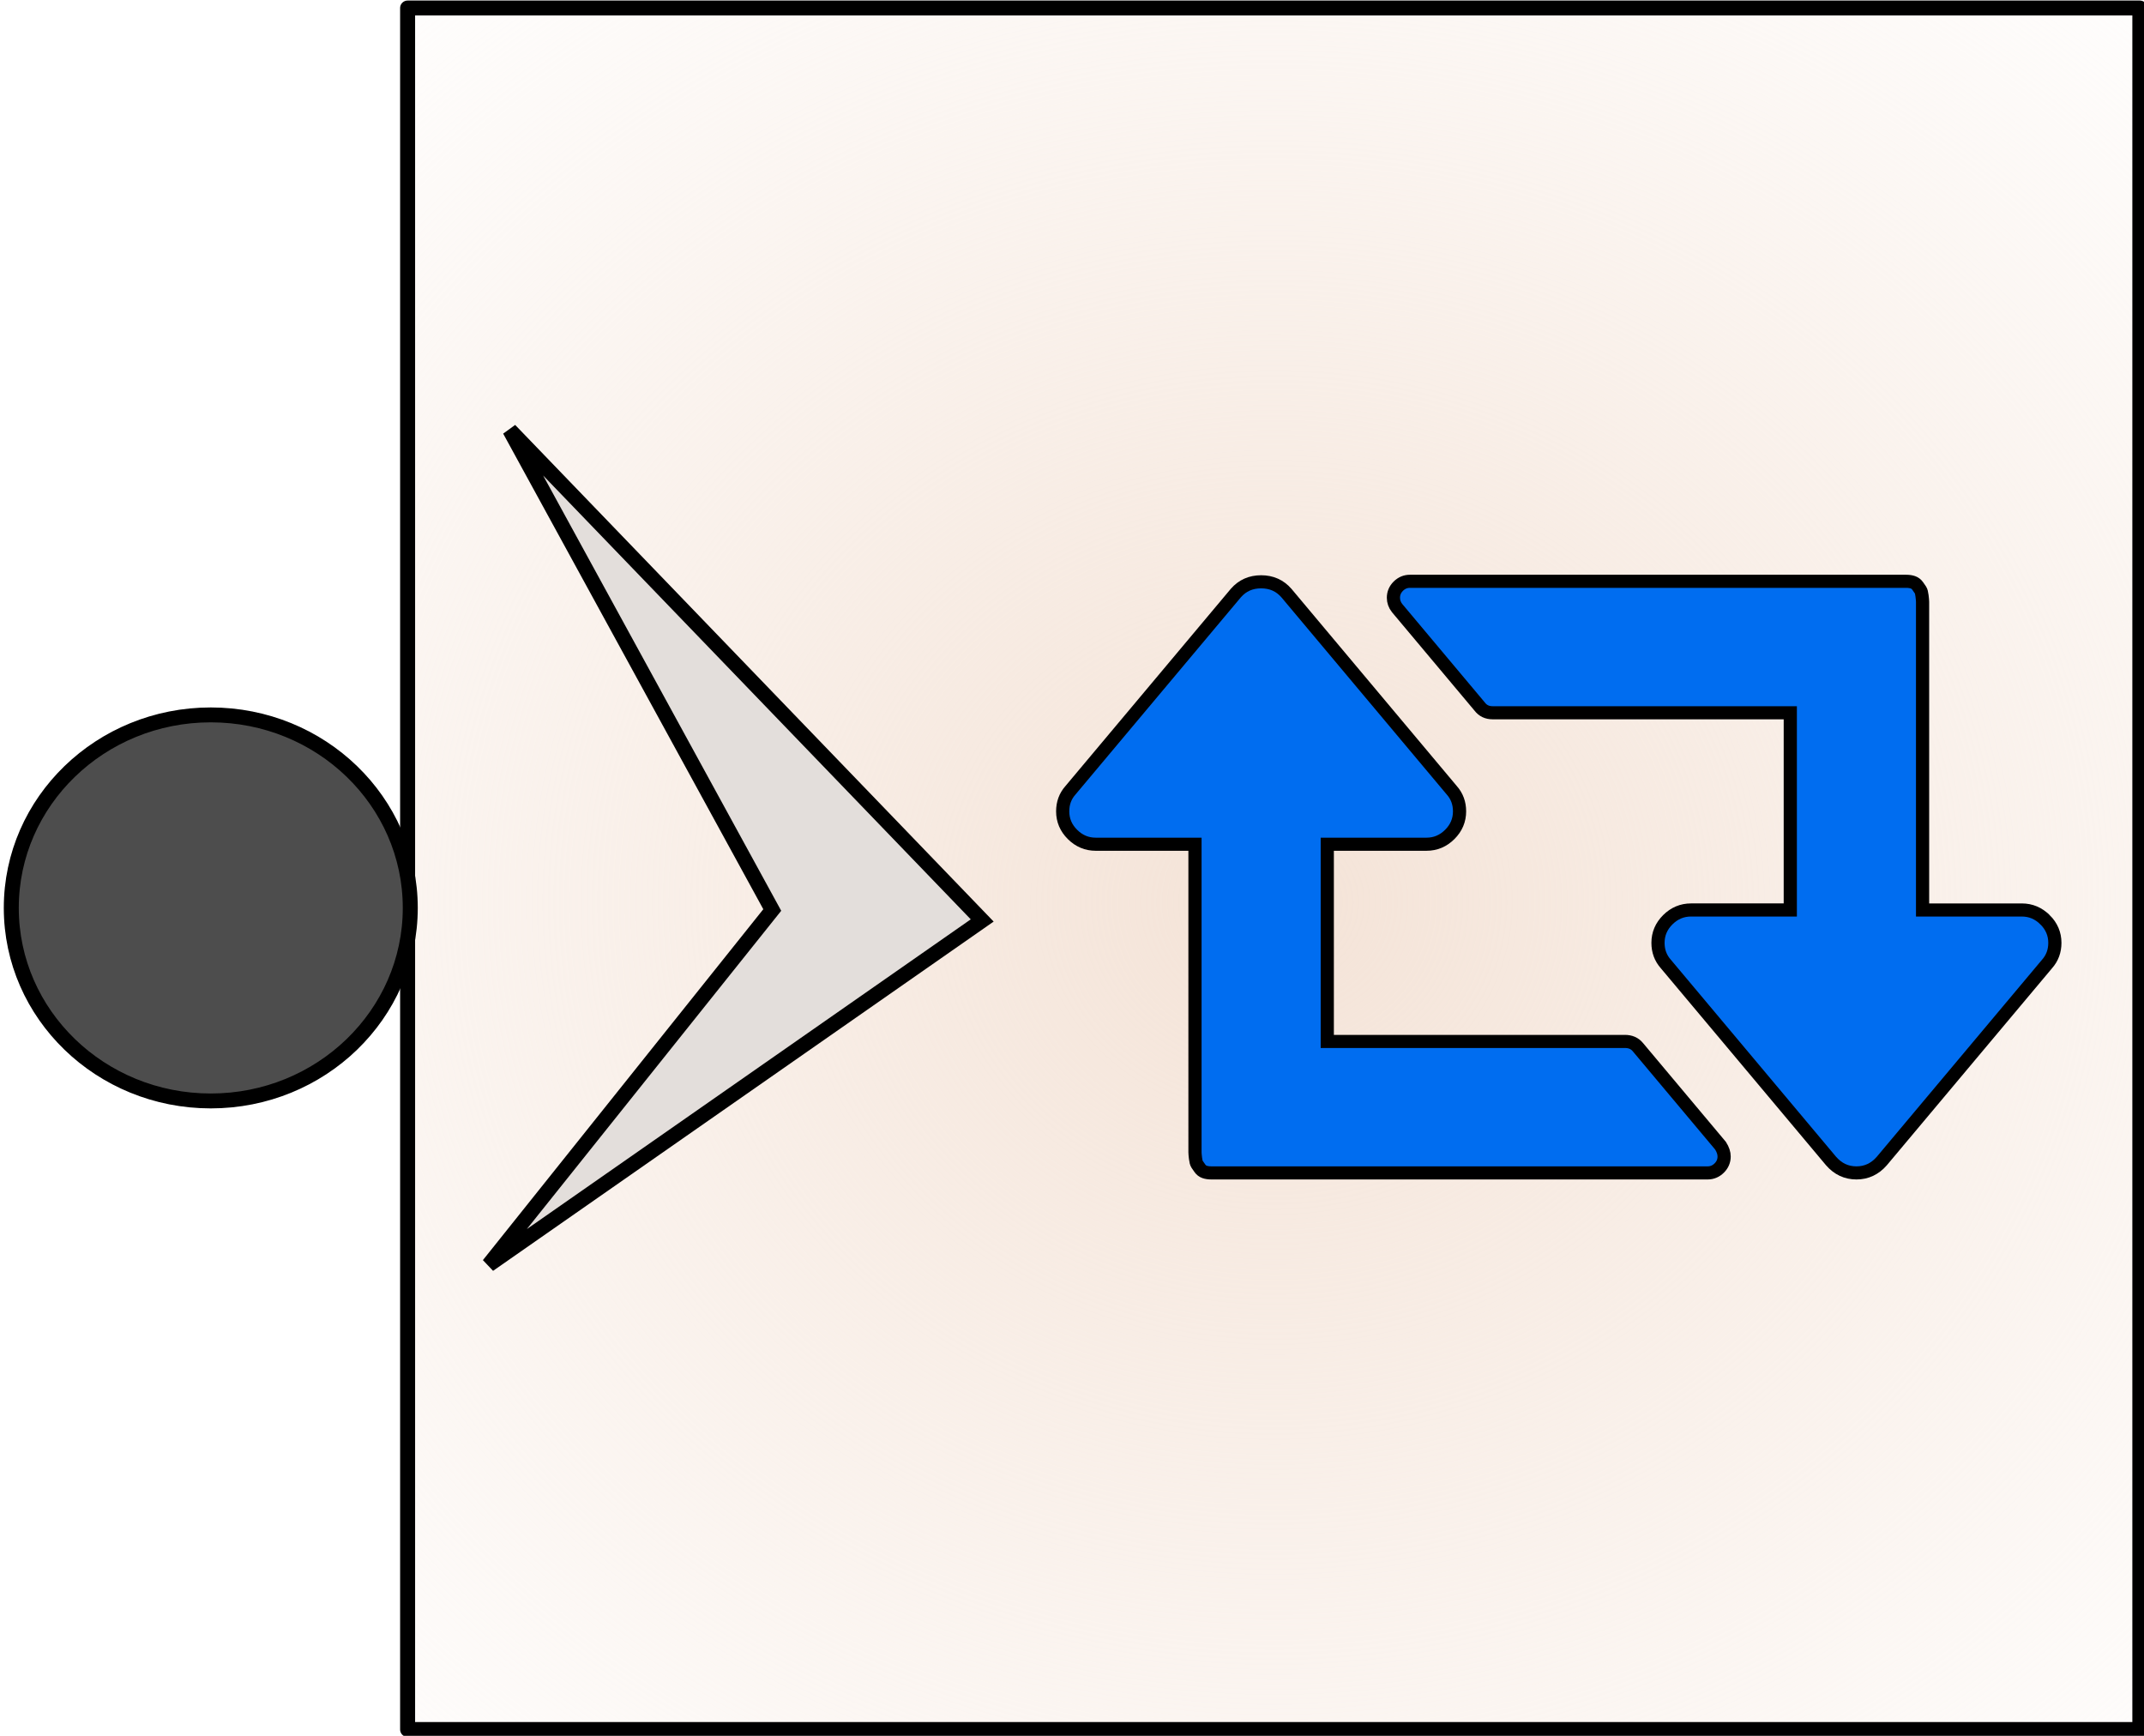 <?xml version="1.0" encoding="UTF-8" standalone="no"?>
<!-- Created with Inkscape (http://www.inkscape.org/) -->

<svg
   xmlns:dc="http://purl.org/dc/elements/1.1/"
   xmlns:cc="http://creativecommons.org/ns#"
   xmlns:rdf="http://www.w3.org/1999/02/22-rdf-syntax-ns#"
   xmlns:svg="http://www.w3.org/2000/svg"
   xmlns="http://www.w3.org/2000/svg"
   xmlns:xlink="http://www.w3.org/1999/xlink"
   xmlns:sodipodi="http://sodipodi.sourceforge.net/DTD/sodipodi-0.dtd"
   xmlns:inkscape="http://www.inkscape.org/namespaces/inkscape"
   width="210mm"
   height="170mm"
   viewBox="0 0 210 170"
   version="1.1"
   id="svg5243"
   sodipodi:docname="NotUpperThanRetweet.svg"
   inkscape:version="0.92.0 r15299">
  <defs
     id="defs5237">
    <radialGradient
       inkscape:collect="always"
       xlink:href="#linearGradient4537"
       id="radialGradient4539-8-3"
       cx="68.955"
       cy="129.67"
       fx="68.955"
       fy="129.67"
       r="15.446"
       gradientUnits="userSpaceOnUse"
       gradientTransform="matrix(1.601,2.4446801e-7,-2.2428143e-7,1.469,3.393,-70.332)" />
    <linearGradient
       inkscape:collect="always"
       id="linearGradient4537">
      <stop
         style="stop-color:#f4e3d7;stop-opacity:1;"
         offset="0"
         id="stop4533" />
      <stop
         style="stop-color:#f4e3d7;stop-opacity:0;"
         offset="1"
         id="stop4535" />
    </linearGradient>
  </defs>
  <sodipodi:namedview
     id="base"
     pagecolor="#ffffff"
     bordercolor="#666666"
     borderopacity="1.0"
     inkscape:pageopacity="0.0"
     inkscape:pageshadow="2"
     inkscape:zoom="1"
     inkscape:cx="260.86828"
     inkscape:cy="316.57257"
     inkscape:document-units="mm"
     inkscape:current-layer="layer1"
     showgrid="false"
     inkscape:window-width="1600"
     inkscape:window-height="837"
     inkscape:window-x="-8"
     inkscape:window-y="-8"
     inkscape:window-maximized="1" />
  <g
     inkscape:label="Calque 1"
     inkscape:groupmode="layer"
     id="layer1"
     transform="translate(0,-127)">
    <g
       transform="matrix(0.041,0,0,0.041,62.976,116.525)"
       id="g5286" />
    <g
       transform="matrix(0.041,0,0,0.041,62.976,116.525)"
       id="g5288" />
    <g
       transform="matrix(0.041,0,0,0.041,62.976,116.525)"
       id="g5290" />
    <g
       transform="matrix(0.041,0,0,0.041,62.976,116.525)"
       id="g5292" />
    <g
       transform="matrix(0.041,0,0,0.041,62.976,116.525)"
       id="g5294" />
    <g
       transform="matrix(0.041,0,0,0.041,62.976,116.525)"
       id="g5296" />
    <g
       transform="matrix(0.041,0,0,0.041,62.976,116.525)"
       id="g5298" />
    <g
       transform="matrix(0.041,0,0,0.041,62.976,116.525)"
       id="g5300" />
    <g
       transform="matrix(0.041,0,0,0.041,62.976,116.525)"
       id="g5302" />
    <g
       transform="matrix(0.041,0,0,0.041,62.976,116.525)"
       id="g5304" />
    <g
       transform="matrix(0.041,0,0,0.041,62.976,116.525)"
       id="g5306" />
    <g
       transform="matrix(0.041,0,0,0.041,62.976,116.525)"
       id="g5308" />
    <g
       transform="matrix(0.041,0,0,0.041,62.976,116.525)"
       id="g5310" />
    <g
       transform="matrix(0.041,0,0,0.041,62.976,116.525)"
       id="g5312" />
    <g
       transform="matrix(0.041,0,0,0.041,62.976,116.525)"
       id="g5314" />
    <g
       id="g6328"
       transform="matrix(5.54,0,0,5.505,-238.433,-465.629)">
      <g
         transform="translate(-31.007,-54.96)"
         id="g4811">
        <g
           id="g4677-6"
           transform="translate(-17.216,58.514)">
          <rect
             style="opacity:1;fill:url(#radialGradient4539-8-3);fill-opacity:1;stroke:#000000;stroke-width:0.265;stroke-linejoin:round;stroke-miterlimit:4;stroke-dasharray:none;stroke-opacity:1"
             y="104.241"
             x="98.468"
             height="30.626"
             width="30.626"
             id="rect3696-0-9" />
          <path
             inkscape:connector-curvature="0"
             id="path4585-3-7"
             d="m 100.274,111.75 8.353,8.724 -8.724,6.125 5.012,-6.311 z"
             style="fill:#e3dedb;stroke:#000000;stroke-width:0.265px;stroke-linecap:butt;stroke-linejoin:miter;stroke-opacity:1" />
        </g>
        <ellipse
           style="opacity:1;fill:#4d4d4d;fill-opacity:1;stroke:#000000;stroke-width:0.265;stroke-linejoin:round;stroke-miterlimit:4;stroke-dasharray:none;stroke-opacity:1"
           id="path4759-5"
           cx="77.772"
           cy="178.765"
           rx="3.527"
           ry="3.434" />
      </g>
      <g
         id="g5284-2-1-8-5"
         transform="matrix(0.032,0,0,0.032,61.827,114.486)">
        <g
           id="g5282-5-8-4-4">
          <path
             id="path5278-2-2-4-9"
             d="m 317.769,368.589 c -1.712,-2.094 -4.09,-3.142 -7.132,-3.142 H 146.181 V 255.81 h 54.814 c 4.948,0 9.233,-1.809 12.847,-5.426 3.616,-3.616 5.424,-7.898 5.424,-12.85 0,-4.565 -1.431,-8.47 -4.283,-11.704 L 123.624,116.194 c -3.617,-4.184 -8.28,-6.279 -13.99,-6.279 -5.712,0 -10.373,2.092 -13.988,6.279 L 4.285,225.83 C 1.425,229.064 0,232.969 0,237.534 c 0,4.952 1.811,9.234 5.424,12.85 3.617,3.617 7.902,5.426 12.85,5.426 h 54.818 v 118.775 45.679 3.138 3.714 c 0,0.574 0.094,1.67 0.284,3.288 0.191,1.619 0.479,2.714 0.859,3.282 0.378,0.575 0.903,1.335 1.569,2.286 0.662,0.951 1.521,1.622 2.565,1.998 1.047,0.377 2.334,0.568 3.858,0.568 h 274.088 c 2.471,0 4.613,-0.903 6.42,-2.711 1.807,-1.807 2.71,-3.948 2.71,-6.42 0,-1.909 -0.663,-3.9 -1.995,-6.002 z"
             inkscape:connector-curvature="0"
             style="fill:#006df0;stroke:#000000;stroke-width:7.285;stroke-miterlimit:4;stroke-dasharray:none;stroke-opacity:1" />
          <path
             id="path5280-6-9-4-1"
             d="m 542.748,297.788 c -3.614,-3.61 -7.898,-5.424 -12.847,-5.424 h -54.816 v -118.771 -45.683 -3.14 -3.711 c 0,-0.572 -0.096,-1.665 -0.288,-3.287 -0.191,-1.619 -0.479,-2.712 -0.855,-3.284 -0.379,-0.571 -0.903,-1.334 -1.57,-2.284 -0.667,-0.949 -1.522,-1.617 -2.57,-1.999 -1.047,-0.378 -2.327,-0.571 -3.854,-0.571 H 191.86 c -2.474,0 -4.611,0.905 -6.423,2.712 -1.805,1.809 -2.708,3.951 -2.708,6.423 0,2.093 0.662,3.996 1.997,5.71 l 45.679,54.818 c 1.713,2.284 4.093,3.426 7.137,3.426 h 164.453 v 109.634 h -54.816 c -4.948,0 -9.232,1.81 -12.847,5.42 -3.617,3.621 -5.427,7.909 -5.427,12.854 0,4.568 1.43,8.466 4.287,11.707 l 91.361,109.632 c 3.806,4.381 8.467,6.567 13.99,6.567 5.514,0 10.174,-2.187 13.983,-6.567 l 91.361,-109.632 c 2.851,-3.241 4.284,-7.139 4.284,-11.707 0.005,-4.942 -1.81,-9.226 -5.423,-12.843 z"
             inkscape:connector-curvature="0"
             style="fill:#006df0;stroke:#000000;stroke-width:7.285;stroke-miterlimit:4;stroke-dasharray:none;stroke-opacity:1" />
        </g>
      </g>
    </g>
  </g>
</svg>

